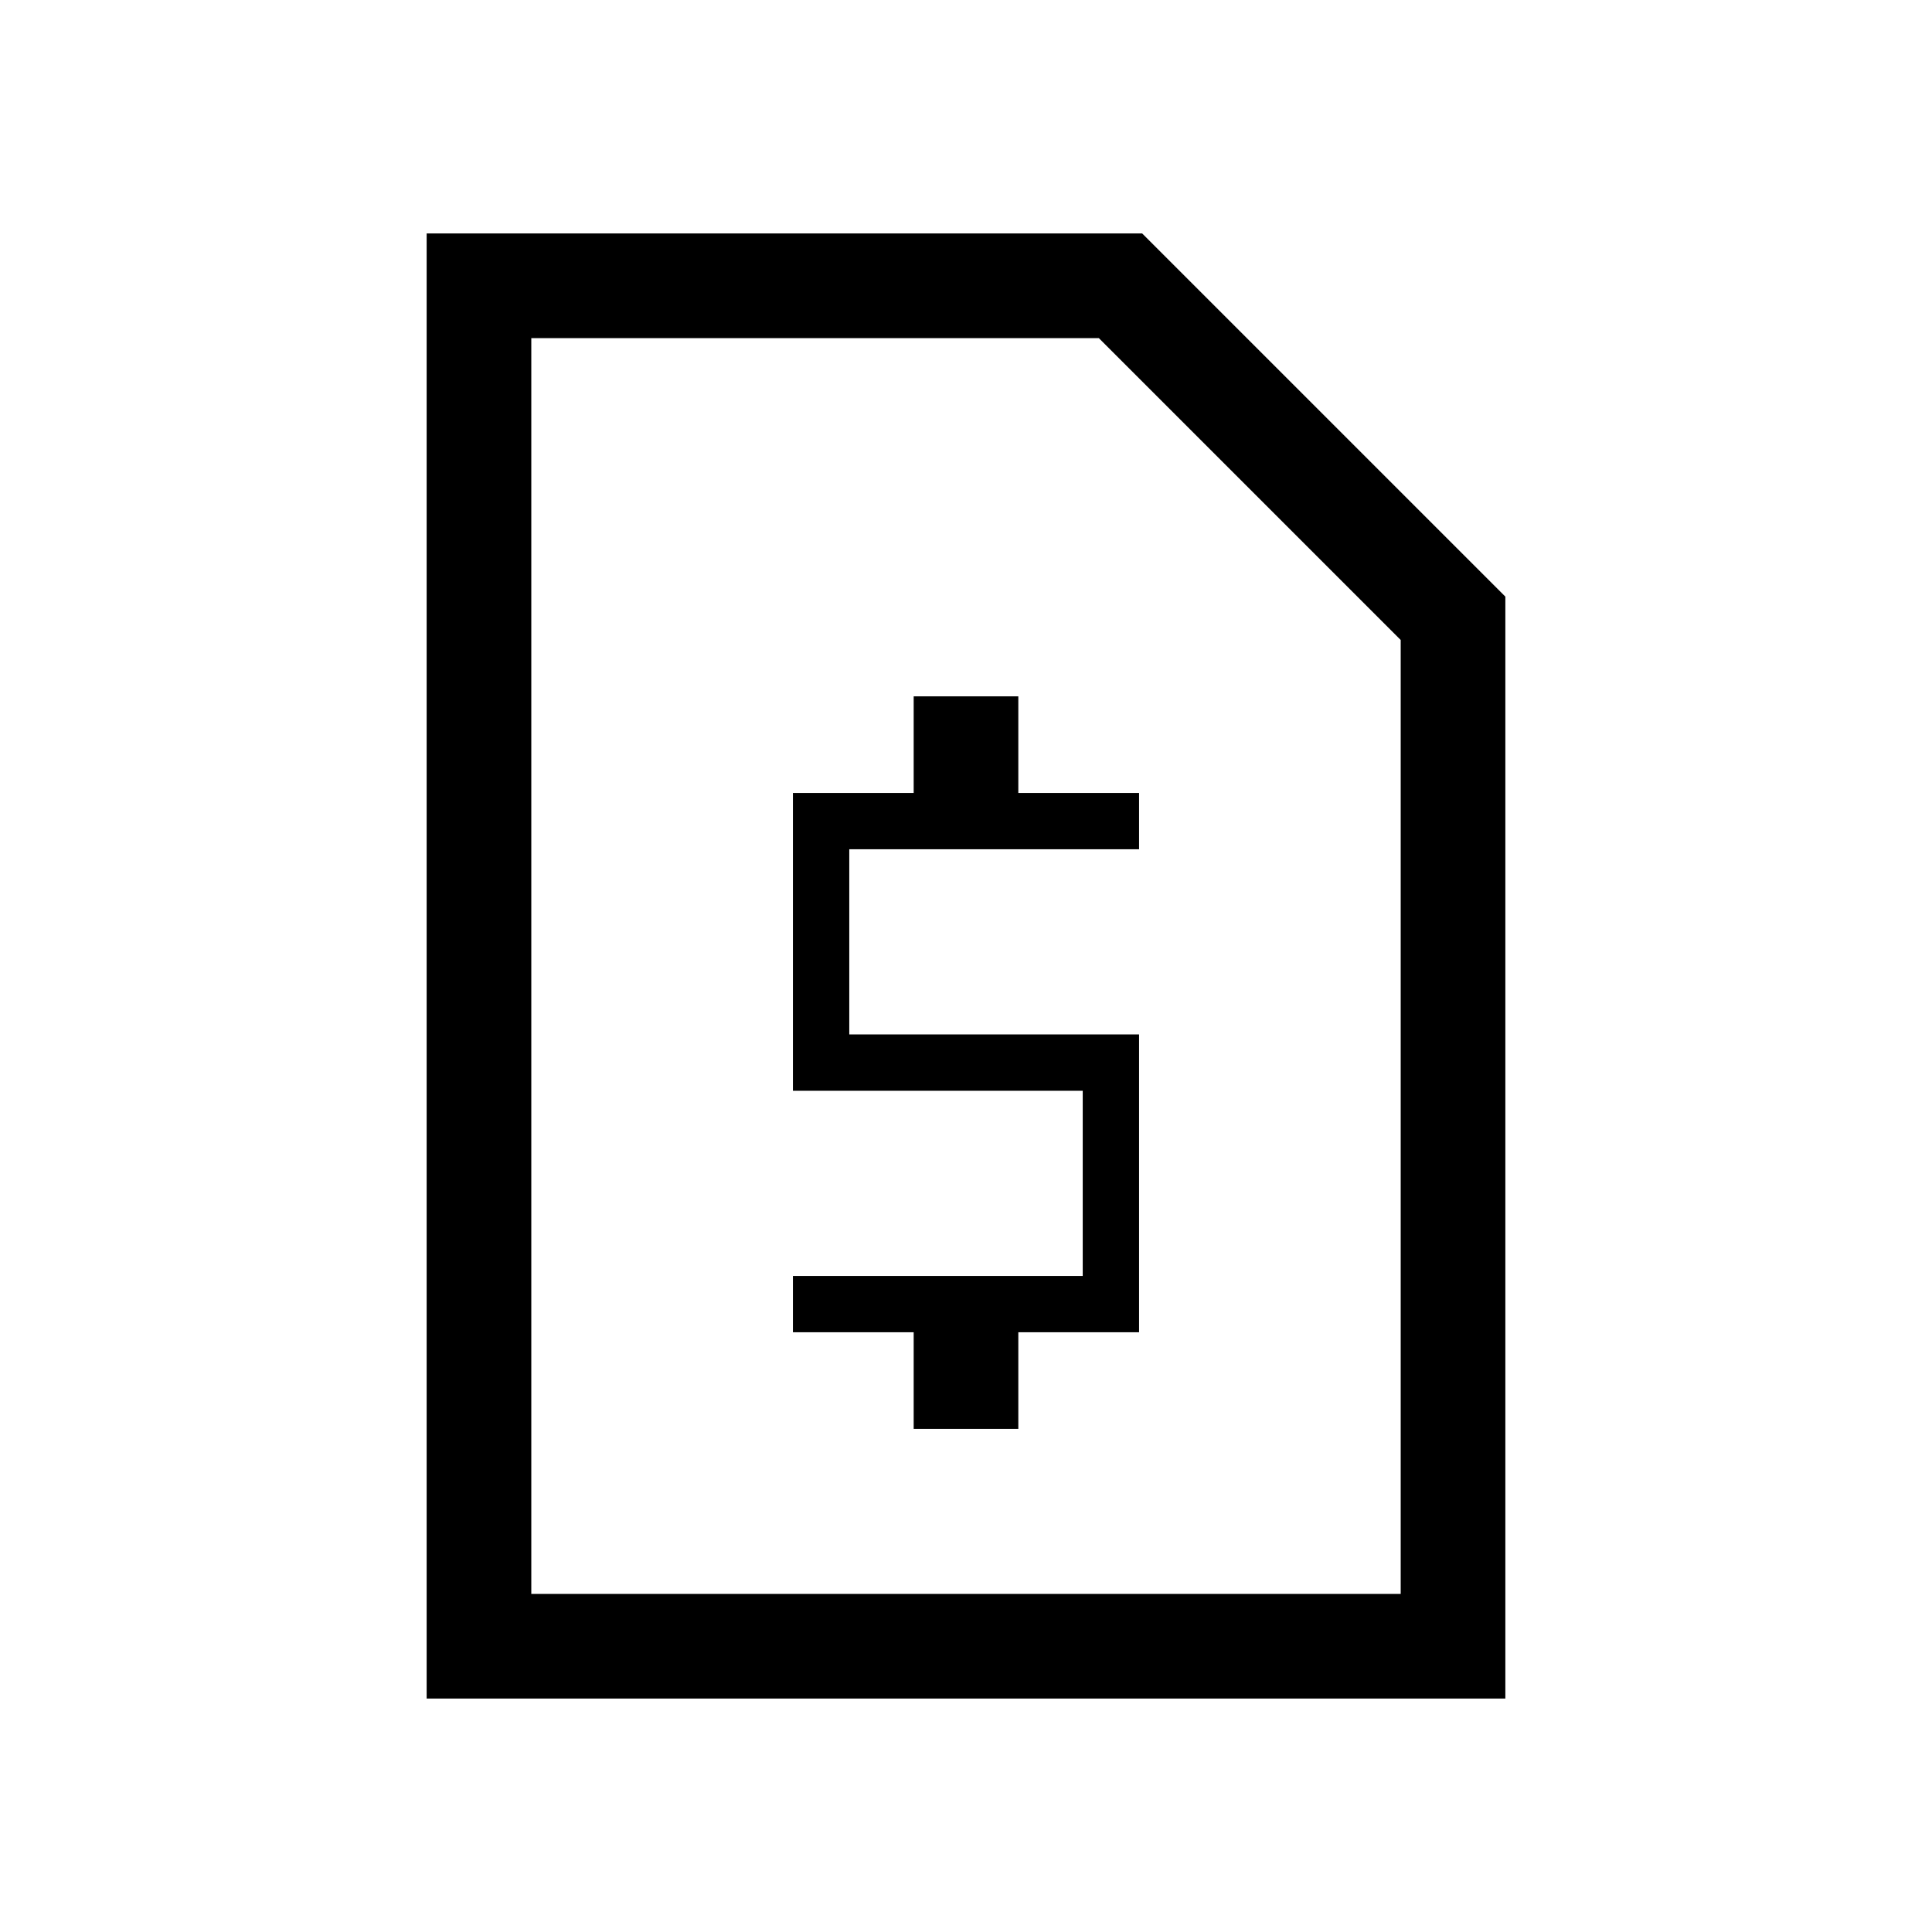 <svg xmlns="http://www.w3.org/2000/svg" height="20" viewBox="0 -960 960 960" width="20"><path d="M454.001-250.001h51.998v-48h60v-147.998h-144v-92.002h144v-27.998h-60v-48h-51.998v48h-60v147.998h144v92.002h-144v27.998h60v48Zm-242 134v-727.998h355.537l180.461 180.461v547.537H212.001ZM264-168h432v-474L546-792H264v624Zm0 0v-624 624Z"/></svg>